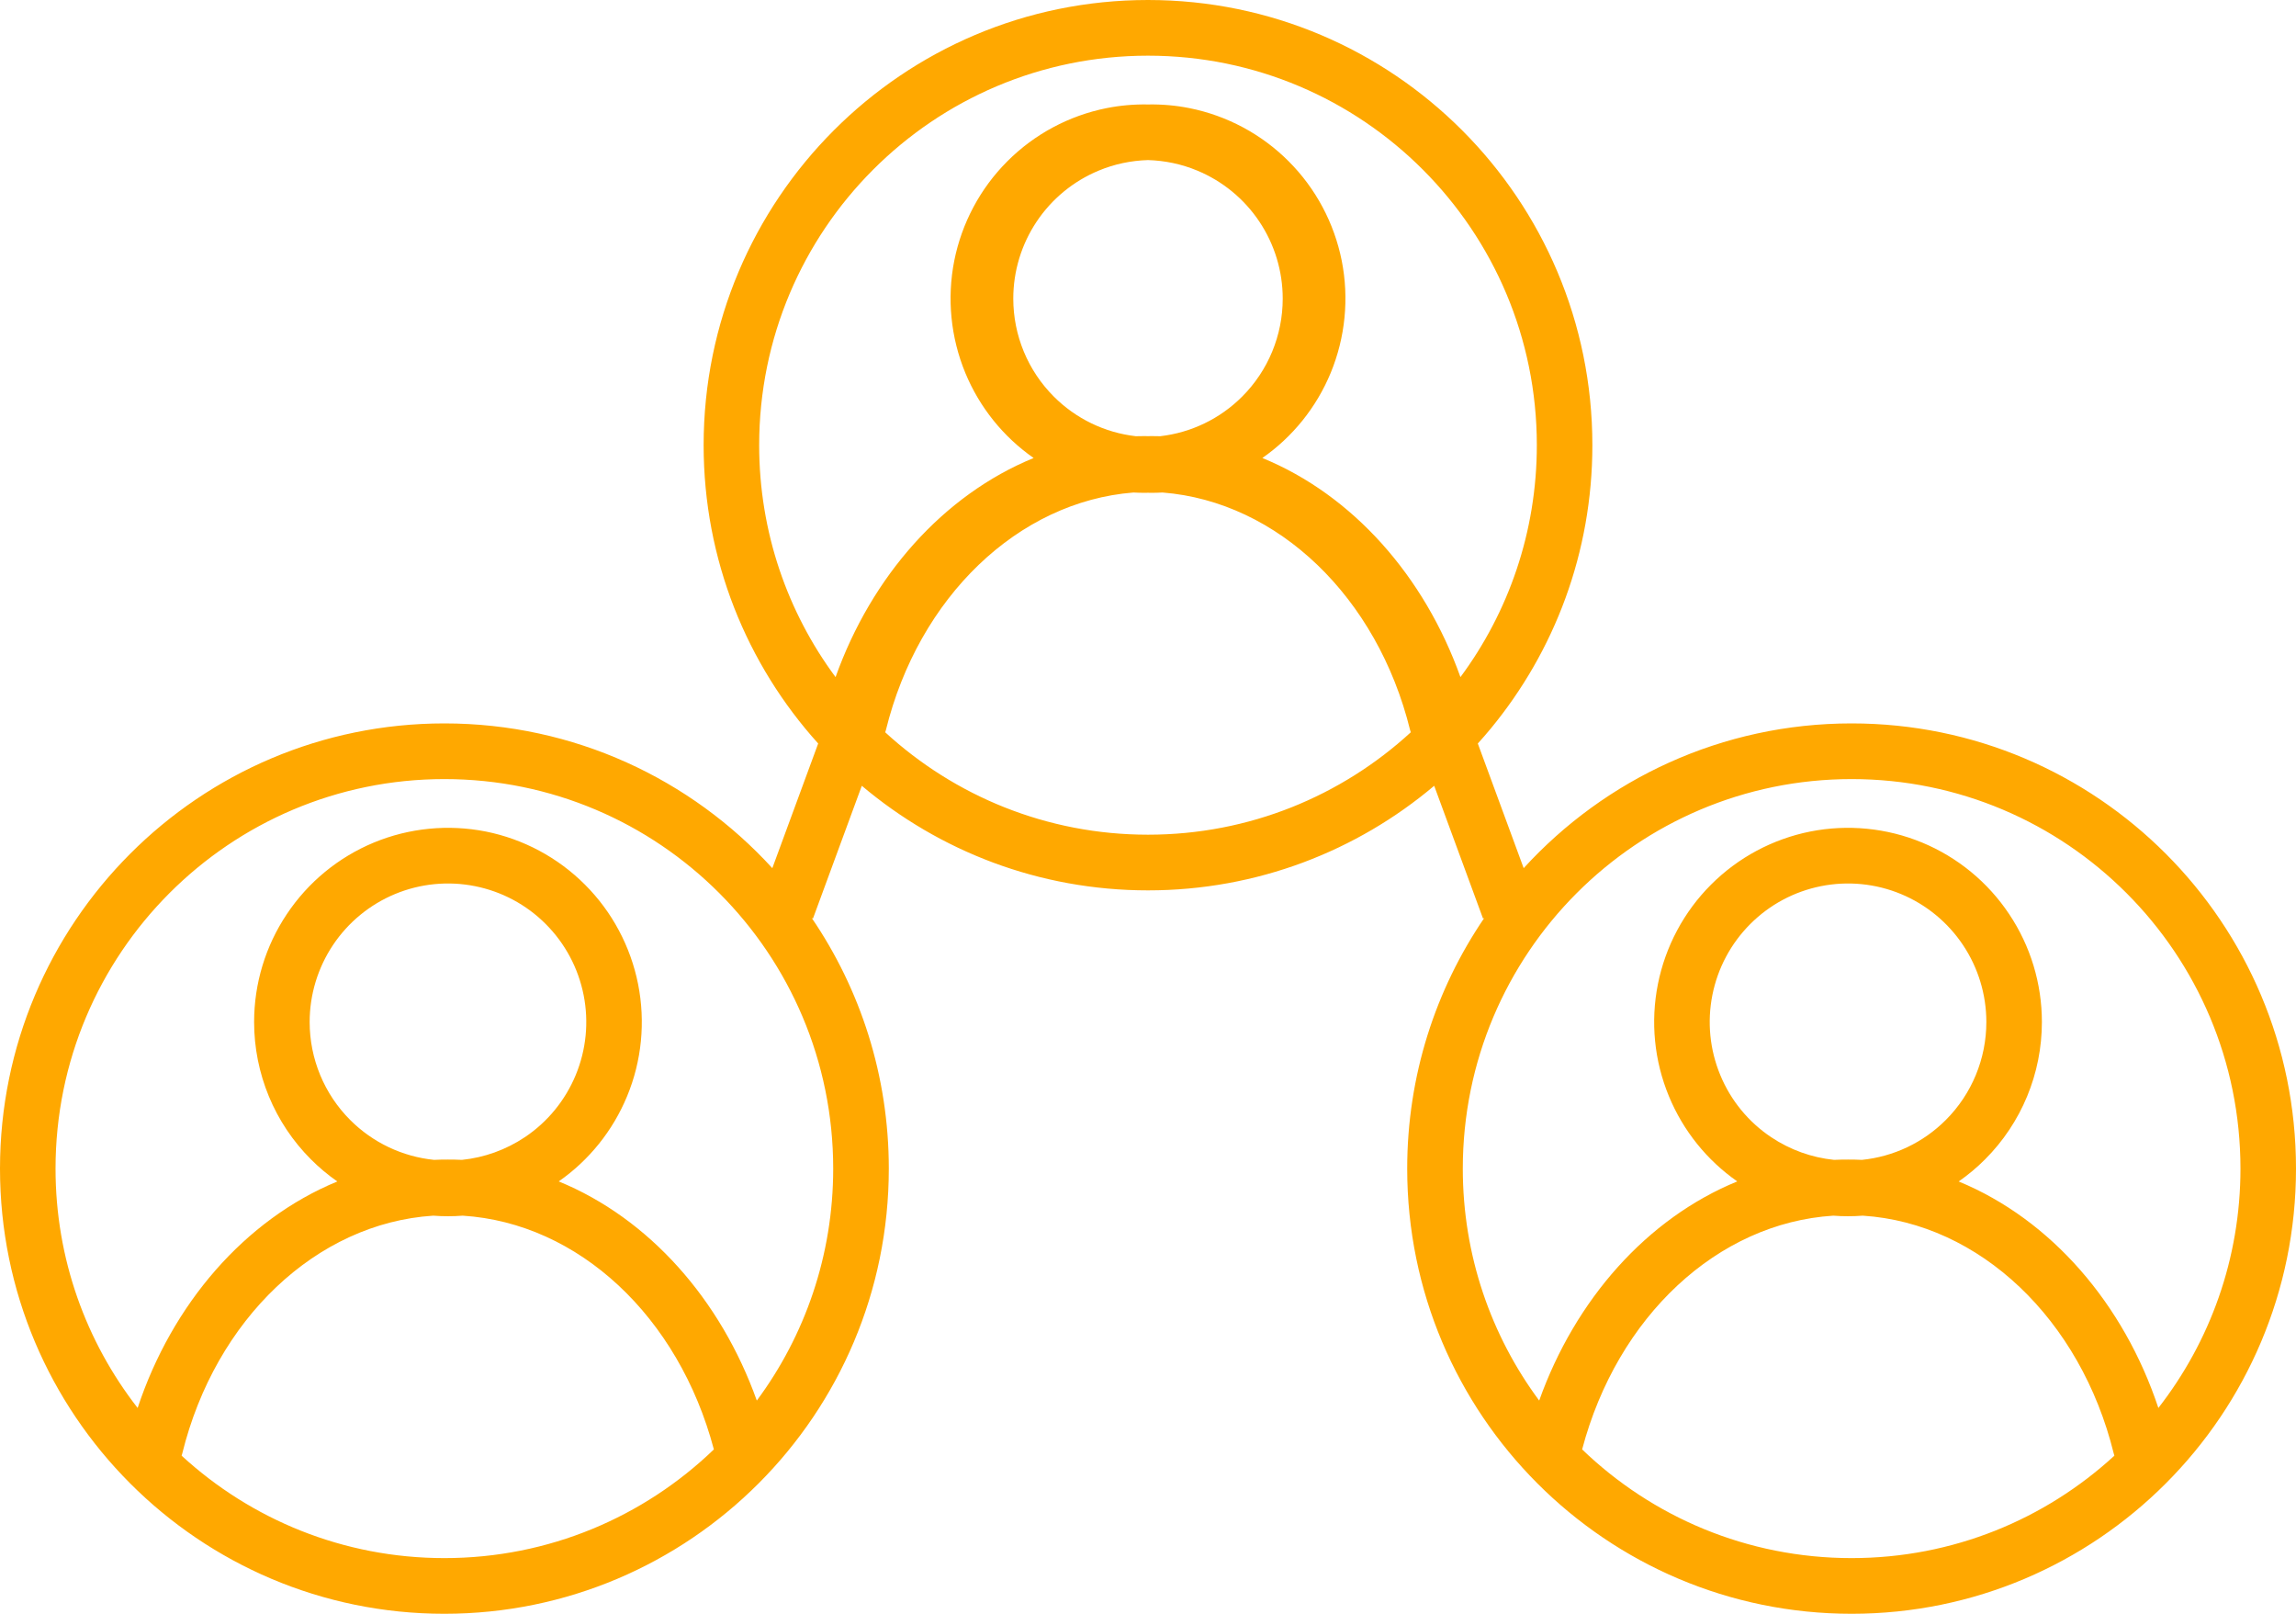 <svg width="37" height="26" viewBox="0 0 37 26" fill="none" xmlns="http://www.w3.org/2000/svg">
<path fill-rule="evenodd" clip-rule="evenodd" d="M18.5 7.939C18.519 7.939 18.538 7.94 18.558 7.94C18.617 7.94 18.676 7.938 18.735 7.935C20.594 8.082 22.196 9.62 22.724 11.763C22.727 11.775 22.731 11.787 22.735 11.798C21.619 12.823 20.133 13.448 18.5 13.448C16.867 13.448 15.381 12.823 14.265 11.798C14.269 11.787 14.273 11.775 14.276 11.763C14.804 9.62 16.406 8.082 18.265 7.935C18.324 7.938 18.383 7.94 18.442 7.94C18.462 7.94 18.481 7.939 18.5 7.939ZM20.343 7.379C21.802 7.977 22.955 9.285 23.535 10.909C24.308 9.866 24.766 8.572 24.766 7.172C24.766 3.706 21.961 0.897 18.5 0.897C15.039 0.897 12.234 3.706 12.234 7.172C12.234 8.572 12.692 9.866 13.465 10.909C14.045 9.285 15.198 7.977 16.657 7.379C16.167 7.037 15.785 6.562 15.556 6.008C15.32 5.436 15.258 4.807 15.378 4.2C15.499 3.594 15.796 3.036 16.233 2.599C16.67 2.161 17.227 1.863 17.833 1.742C18.053 1.698 18.277 1.679 18.5 1.683C18.723 1.679 18.947 1.698 19.167 1.742C19.773 1.863 20.33 2.161 20.767 2.599C21.204 3.036 21.501 3.594 21.622 4.2C21.742 4.807 21.68 5.436 21.444 6.008C21.215 6.562 20.833 7.037 20.343 7.379ZM24.026 11.735C25.048 10.495 25.661 8.905 25.661 7.172C25.661 3.211 22.455 0 18.5 0C14.545 0 11.339 3.211 11.339 7.172C11.339 9.021 12.037 10.707 13.185 11.979L12.446 13.987C11.137 12.554 9.254 11.655 7.161 11.655C3.206 11.655 0 14.866 0 18.828C0 22.789 3.206 26 7.161 26C11.116 26 14.323 22.789 14.323 18.828C14.323 17.331 13.865 15.941 13.082 14.791L13.101 14.799L13.888 12.66C15.134 13.711 16.743 14.345 18.5 14.345C20.257 14.345 21.866 13.711 23.112 12.66L23.899 14.799L23.918 14.791C23.135 15.941 22.677 17.331 22.677 18.828C22.677 22.789 25.884 26 29.839 26C33.794 26 37 22.789 37 18.828C37 14.866 33.794 11.655 29.839 11.655C27.746 11.655 25.863 12.554 24.554 13.987L23.815 11.979C23.887 11.899 23.958 11.818 24.026 11.735ZM18.5 2.579C18.772 2.587 19.041 2.643 19.295 2.749C19.702 2.918 20.05 3.204 20.295 3.571C20.54 3.938 20.671 4.369 20.671 4.811C20.671 5.403 20.436 5.971 20.018 6.389C19.661 6.747 19.194 6.971 18.697 7.028C18.651 7.027 18.604 7.026 18.558 7.026C18.538 7.026 18.519 7.027 18.5 7.027C18.481 7.027 18.462 7.026 18.442 7.026C18.396 7.026 18.349 7.027 18.303 7.028C17.806 6.971 17.339 6.747 16.982 6.389C16.564 5.971 16.329 5.403 16.329 4.811C16.329 4.369 16.46 3.938 16.705 3.571C16.95 3.204 17.298 2.918 17.705 2.749C17.959 2.643 18.228 2.587 18.5 2.579ZM6.024 13.575C6.594 13.339 7.223 13.277 7.829 13.397C8.434 13.518 8.991 13.816 9.428 14.254C9.865 14.691 10.162 15.249 10.283 15.856C10.403 16.463 10.342 17.092 10.105 17.663C9.876 18.217 9.494 18.692 9.004 19.034C10.463 19.632 11.616 20.94 12.196 22.565C12.97 21.521 13.427 20.228 13.427 18.828C13.427 15.361 10.622 12.552 7.161 12.552C3.701 12.552 0.895 15.361 0.895 18.828C0.895 20.282 1.389 21.62 2.218 22.684C2.772 21.012 3.943 19.65 5.436 19.035C5.285 18.93 5.142 18.811 5.01 18.678C4.424 18.092 4.095 17.296 4.095 16.466C4.095 15.847 4.278 15.242 4.622 14.728C4.965 14.213 5.453 13.812 6.024 13.575ZM2.927 23.453C4.042 24.478 5.529 25.103 7.161 25.103C8.847 25.103 10.377 24.437 11.504 23.352C10.937 21.21 9.322 19.704 7.457 19.586C7.378 19.592 7.299 19.595 7.219 19.595C7.14 19.595 7.06 19.592 6.981 19.586C5.099 19.707 3.471 21.253 2.937 23.418C2.934 23.43 2.931 23.442 2.927 23.453ZM7.444 18.687C7.369 18.683 7.294 18.682 7.219 18.682C7.144 18.682 7.069 18.683 6.995 18.687C6.486 18.635 6.008 18.41 5.643 18.044C5.225 17.626 4.99 17.058 4.99 16.466C4.99 16.025 5.121 15.593 5.366 15.226C5.611 14.859 5.959 14.573 6.366 14.404C6.773 14.235 7.222 14.191 7.654 14.277C8.086 14.363 8.483 14.575 8.795 14.888C9.107 15.2 9.319 15.598 9.405 16.031C9.491 16.464 9.447 16.912 9.278 17.32C9.109 17.728 8.824 18.077 8.457 18.322C8.153 18.525 7.805 18.65 7.444 18.687ZM30.976 13.575C30.406 13.339 29.777 13.277 29.172 13.397C28.566 13.518 28.009 13.816 27.572 14.254C27.135 14.691 26.838 15.249 26.717 15.856C26.596 16.463 26.658 17.092 26.895 17.663C27.124 18.217 27.506 18.692 27.996 19.034C26.537 19.632 25.384 20.94 24.804 22.565C24.03 21.521 23.573 20.228 23.573 18.828C23.573 15.361 26.378 12.552 29.839 12.552C33.299 12.552 36.105 15.361 36.105 18.828C36.105 20.282 35.611 21.62 34.782 22.684C34.227 21.012 33.057 19.65 31.564 19.035C31.715 18.93 31.858 18.811 31.99 18.678C32.576 18.092 32.905 17.296 32.905 16.466C32.905 15.847 32.722 15.242 32.378 14.728C32.035 14.213 31.547 13.812 30.976 13.575ZM34.073 23.453C32.958 24.478 31.471 25.103 29.839 25.103C28.153 25.103 26.623 24.437 25.496 23.352C26.063 21.21 27.678 19.704 29.543 19.586C29.622 19.592 29.701 19.595 29.781 19.595C29.86 19.595 29.94 19.592 30.019 19.586C31.901 19.707 33.529 21.253 34.063 23.418C34.066 23.43 34.069 23.442 34.073 23.453ZM29.556 18.687C29.631 18.683 29.706 18.682 29.781 18.682C29.856 18.682 29.931 18.683 30.005 18.687C30.514 18.635 30.992 18.41 31.357 18.044C31.775 17.626 32.01 17.058 32.01 16.466C32.01 16.025 31.879 15.593 31.634 15.226C31.389 14.859 31.041 14.573 30.634 14.404C30.227 14.235 29.778 14.191 29.346 14.277C28.914 14.363 28.517 14.575 28.205 14.888C27.893 15.2 27.681 15.598 27.595 16.031C27.509 16.464 27.553 16.912 27.722 17.32C27.89 17.728 28.176 18.077 28.543 18.322C28.847 18.525 29.195 18.65 29.556 18.687Z" fill="#FFA800"/>
</svg>

